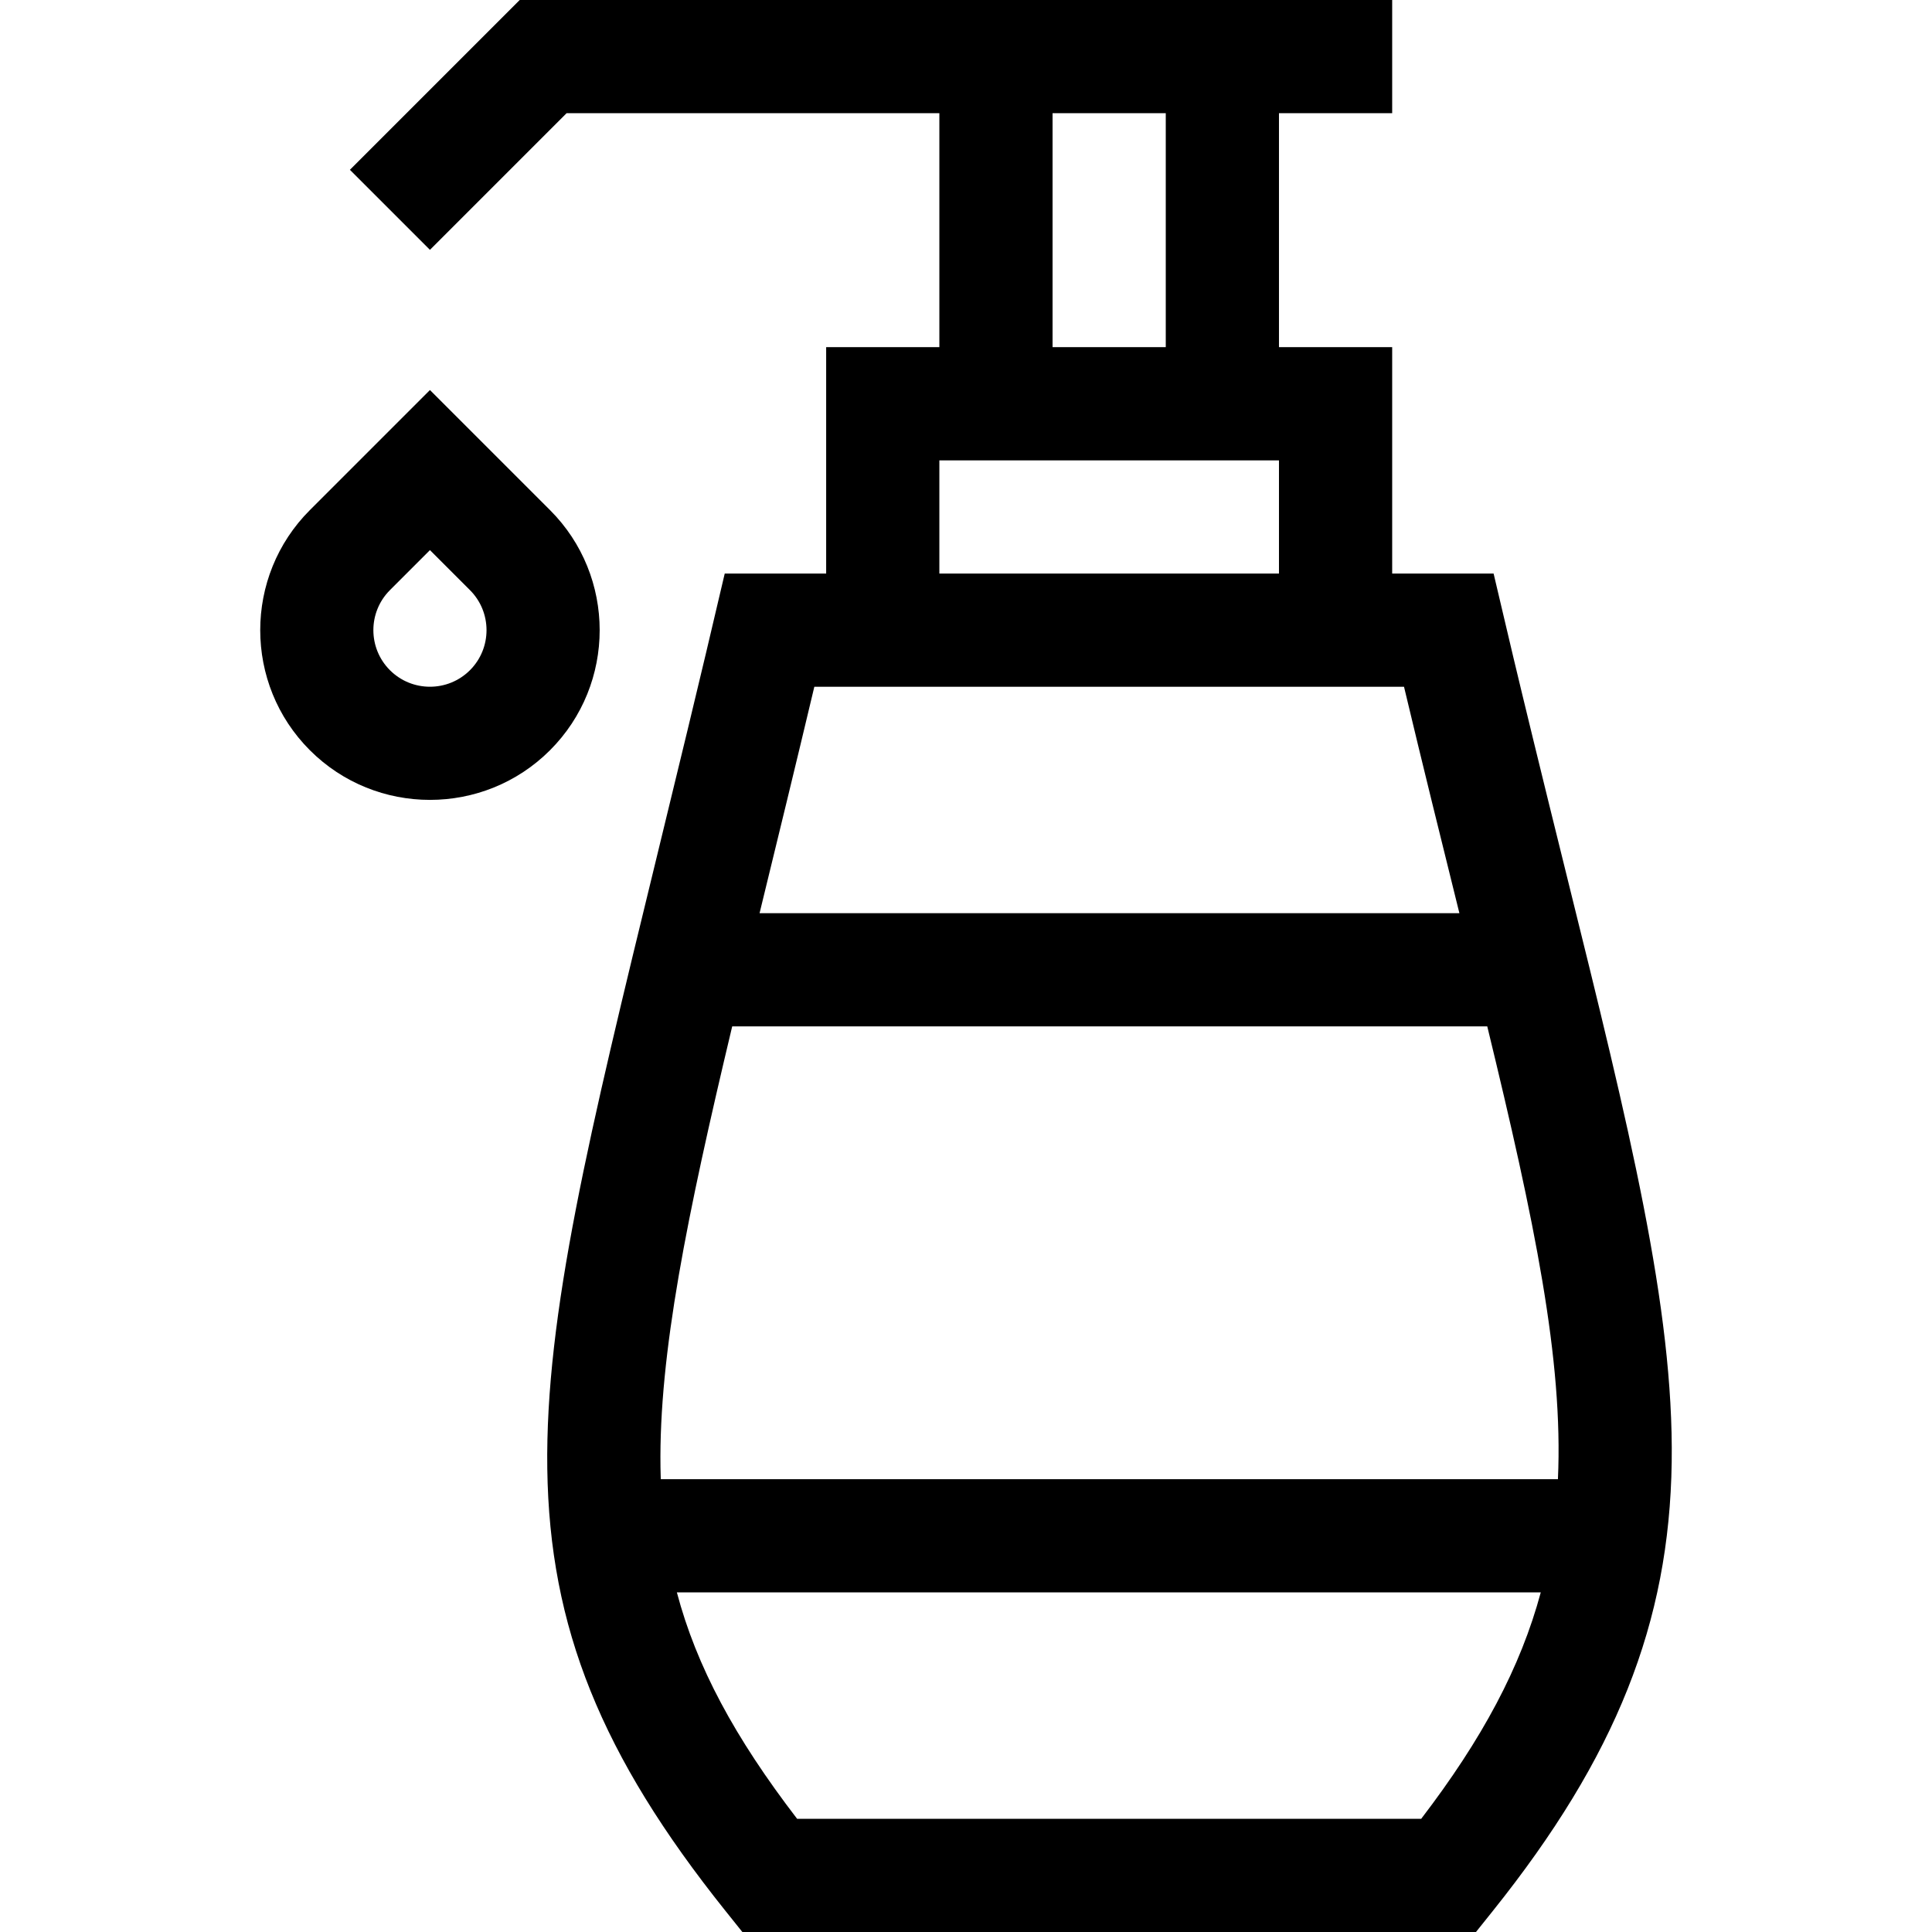 <svg id="Capa_1" enable-background="new 0 0 512 512" height="512" viewBox="0 0 512 512" width="512" xmlns="http://www.w3.org/2000/svg"><g><path d="m415.345 232.65c-14.853-59.93-16.786-69.247-19.524-80.65h-26.88v-60h-30v-62h30v-30c-12.429 0-222.455 0-231.213 0l-45 45 21.213 21.213 36.213-36.213h98.787v62h-30v60h-26.88c-3.033 12.714-4.154 18.264-18.116 75.516-17.749 72.791-29.475 120.878-28.907 161.716.584 42.034 14.256 75.971 47.19 117.139l4.504 5.629h194.418l4.504-5.629c32.599-40.748 46.764-76.31 47.364-118.91.575-40.815-11.274-88.631-27.673-154.811zm-136.404-202.65h30v62h-30zm-30 92h90v30h-90zm-33.134 60h156.272c5.056 21.189 9.719 39.999 14.675 60h-185.461c4.926-20.21 9.501-38.917 14.514-60zm-21.766 90h200.099c12.578 51.754 20.161 88.473 18.726 120h-237.756c-.035-1.056-.061-2.117-.076-3.186-.417-30.055 6.996-66.434 19.007-116.814zm182.593 210h-165.392c-16.551-21.577-26.668-40.362-31.862-60h228.939c-5.347 19.851-15.48 38.816-31.685 60z"/><path d="m145.76 198.82c17.546-17.545 17.546-46.095 0-63.64l-31.819-31.82-31.819 31.82c-17.546 17.545-17.546 46.094 0 63.64 8.772 8.772 20.296 13.158 31.819 13.158s23.047-4.386 31.819-13.158zm-21.213-21.214c-5.848 5.849-15.363 5.849-21.213 0-5.849-5.849-5.849-15.365 0-21.214l10.606-10.606 10.606 10.606c5.85 5.85 5.85 15.366.001 21.214z"/></g></svg>